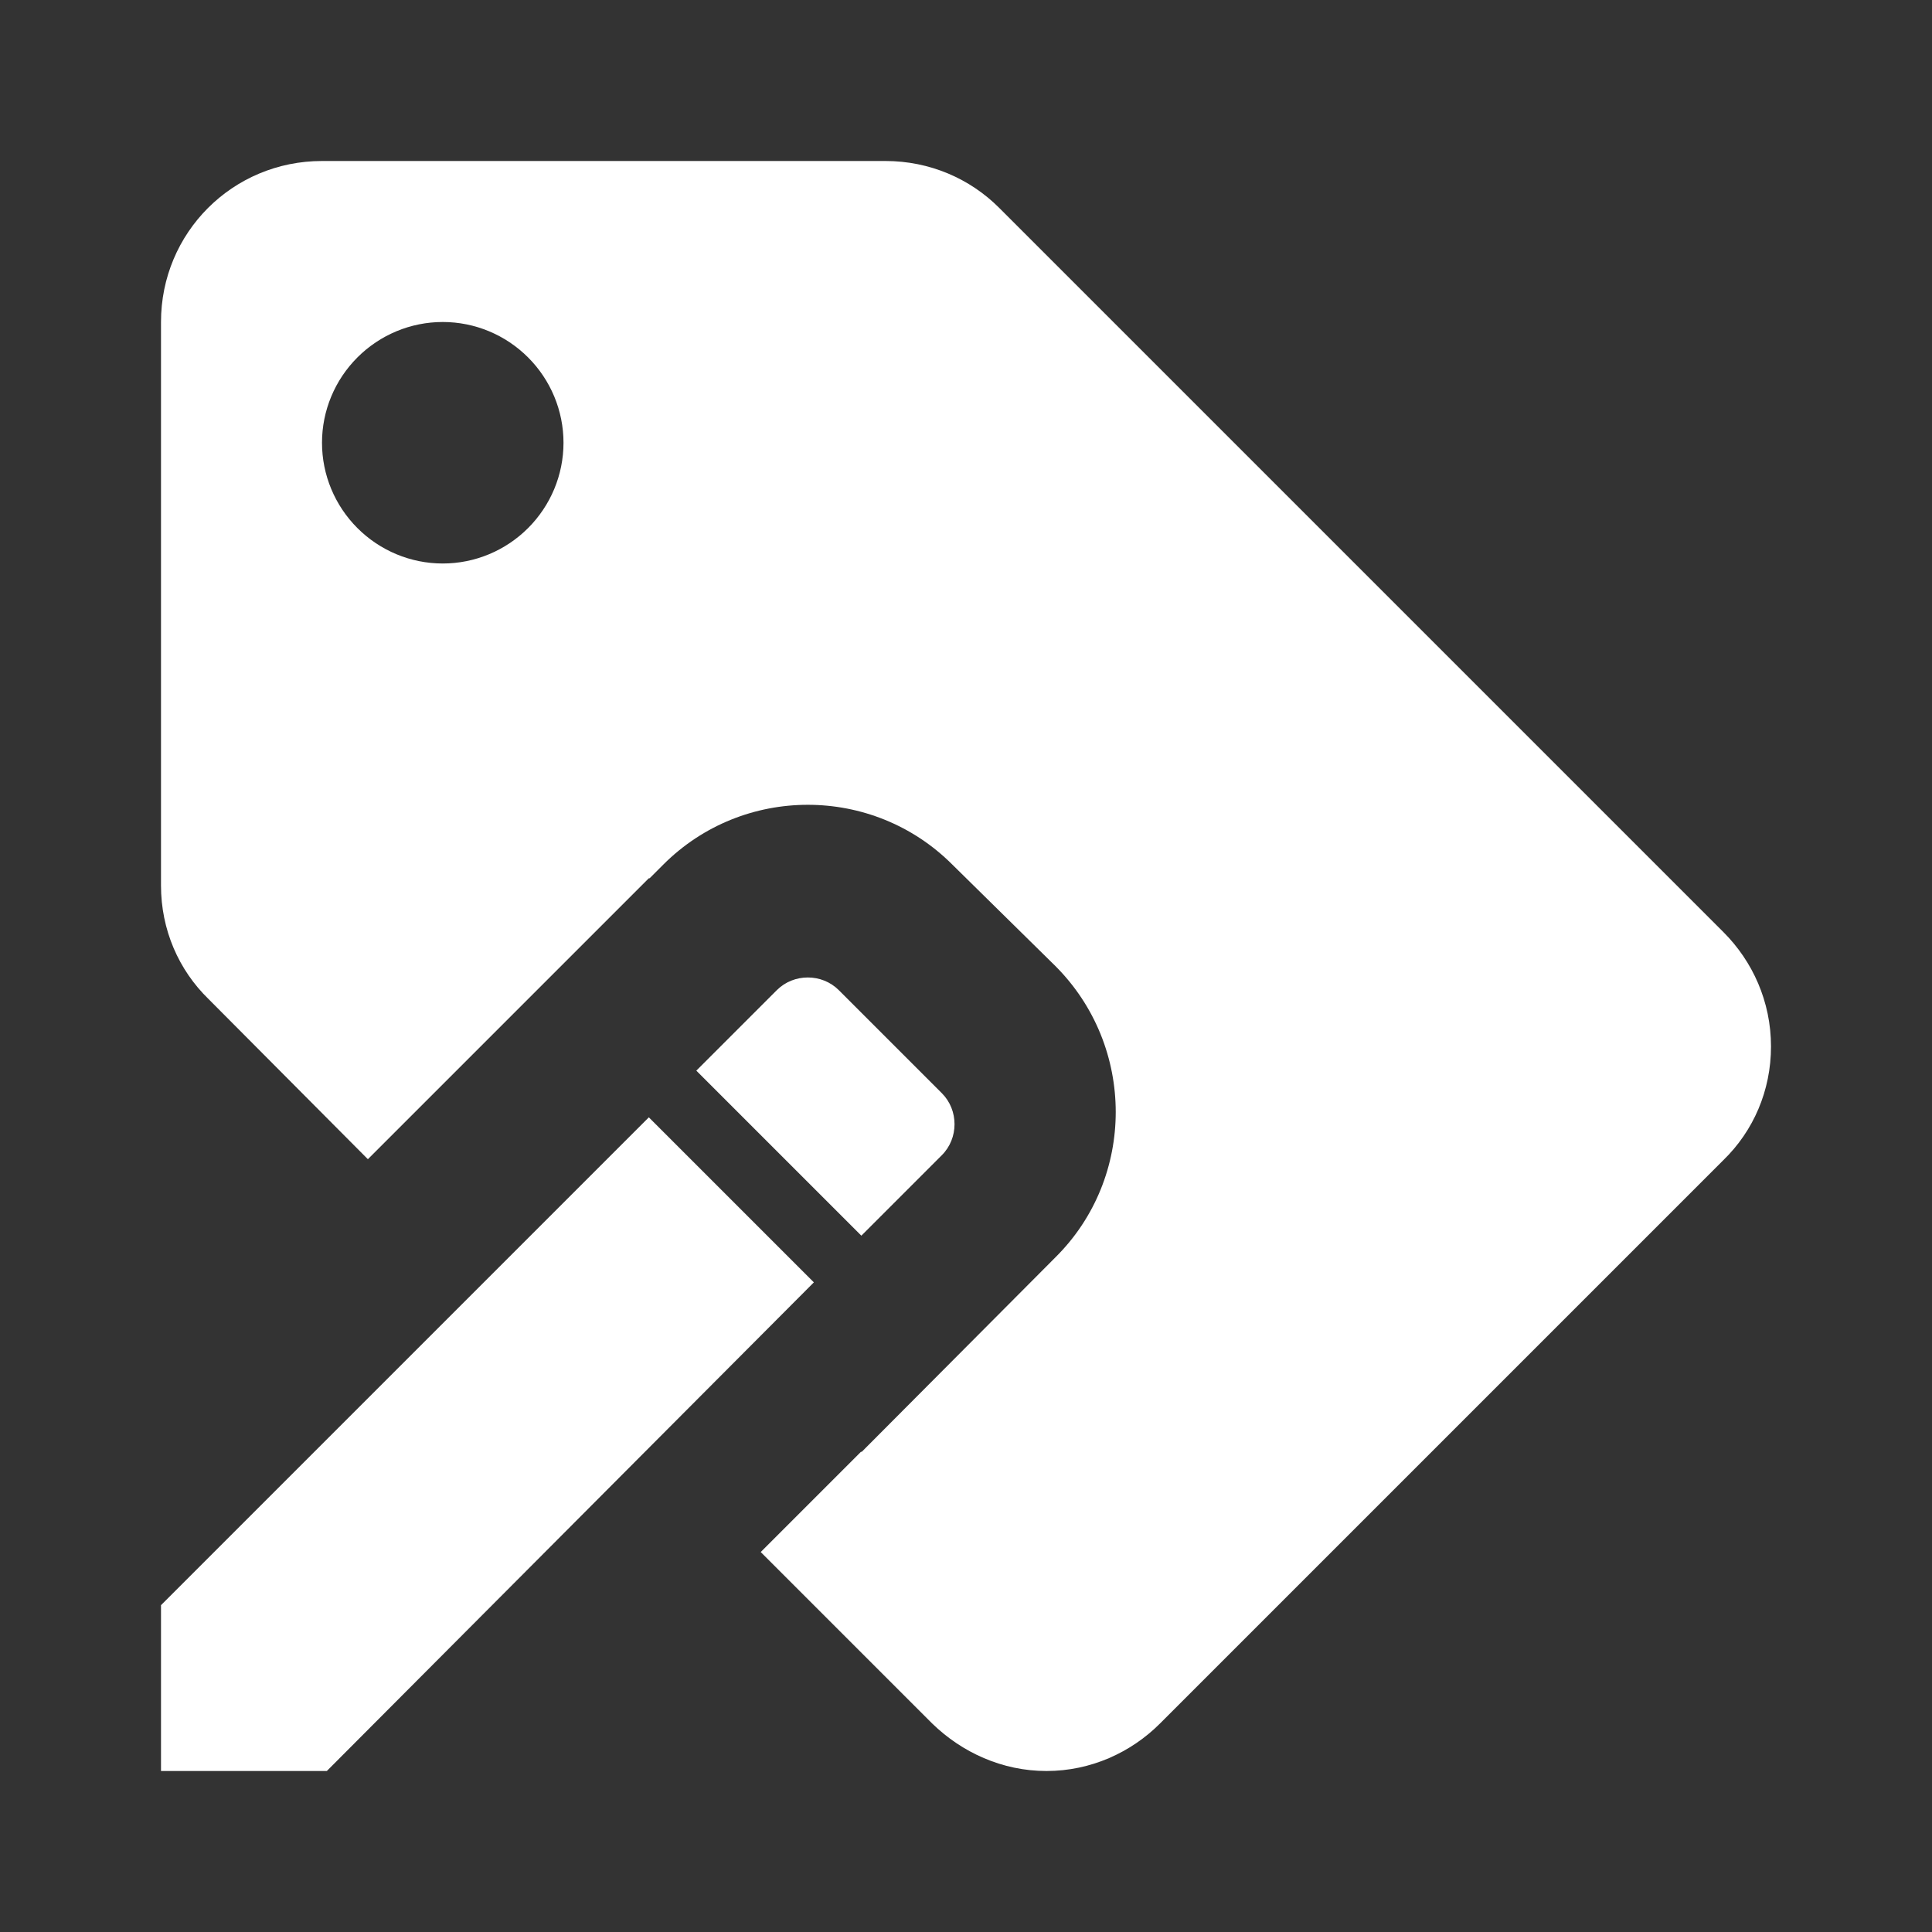 <svg xmlns="http://www.w3.org/2000/svg" id="mdi-tag-edit" viewBox="0 0 24 24"><rect x="0" y="0" width="24" height="24" fill="#333333" stroke="none"/><path fill="white" d="M12.41 2.58L21.41 11.58C21.77 11.94 22 12.44 22 13C22 13.55 21.78 14.05 21.41 14.41L14.41 21.41C14.05 21.77 13.55 22 13 22C12.45 22 11.95 21.77 11.58 21.41L9.45 19.28L10.7 18.03L10.7 18.04L13.11 15.62C14.11 14.63 14.11 13 13.11 12L11.83 10.74C10.84 9.75 9.23 9.75 8.24 10.74L8.07 10.91L8.06 10.91L4.57 14.4L2.59 12.41C2.22 12.05 2 11.55 2 11V4C2 2.89 2.89 2 4 2H11C11.55 2 12.05 2.22 12.41 2.58M4.44 6.56C4.72 6.84 5.1 7 5.5 7C5.9 7 6.28 6.84 6.56 6.56C6.84 6.28 7 5.9 7 5.5C7 5.1 6.84 4.72 6.56 4.44C6.28 4.16 5.9 4 5.5 4C5.1 4 4.72 4.16 4.44 4.44C4.16 4.72 4 5.1 4 5.5C4 5.9 4.16 6.28 4.44 6.56M10.7 15.35L11.7 14.35C11.91 14.14 11.91 13.79 11.7 13.58L10.42 12.3C10.21 12.09 9.86 12.09 9.65 12.3L8.65 13.3L10.7 15.35M8.06 13.88L2 19.94V22H4.06L10.11 15.93L8.06 13.88Z" /></svg>